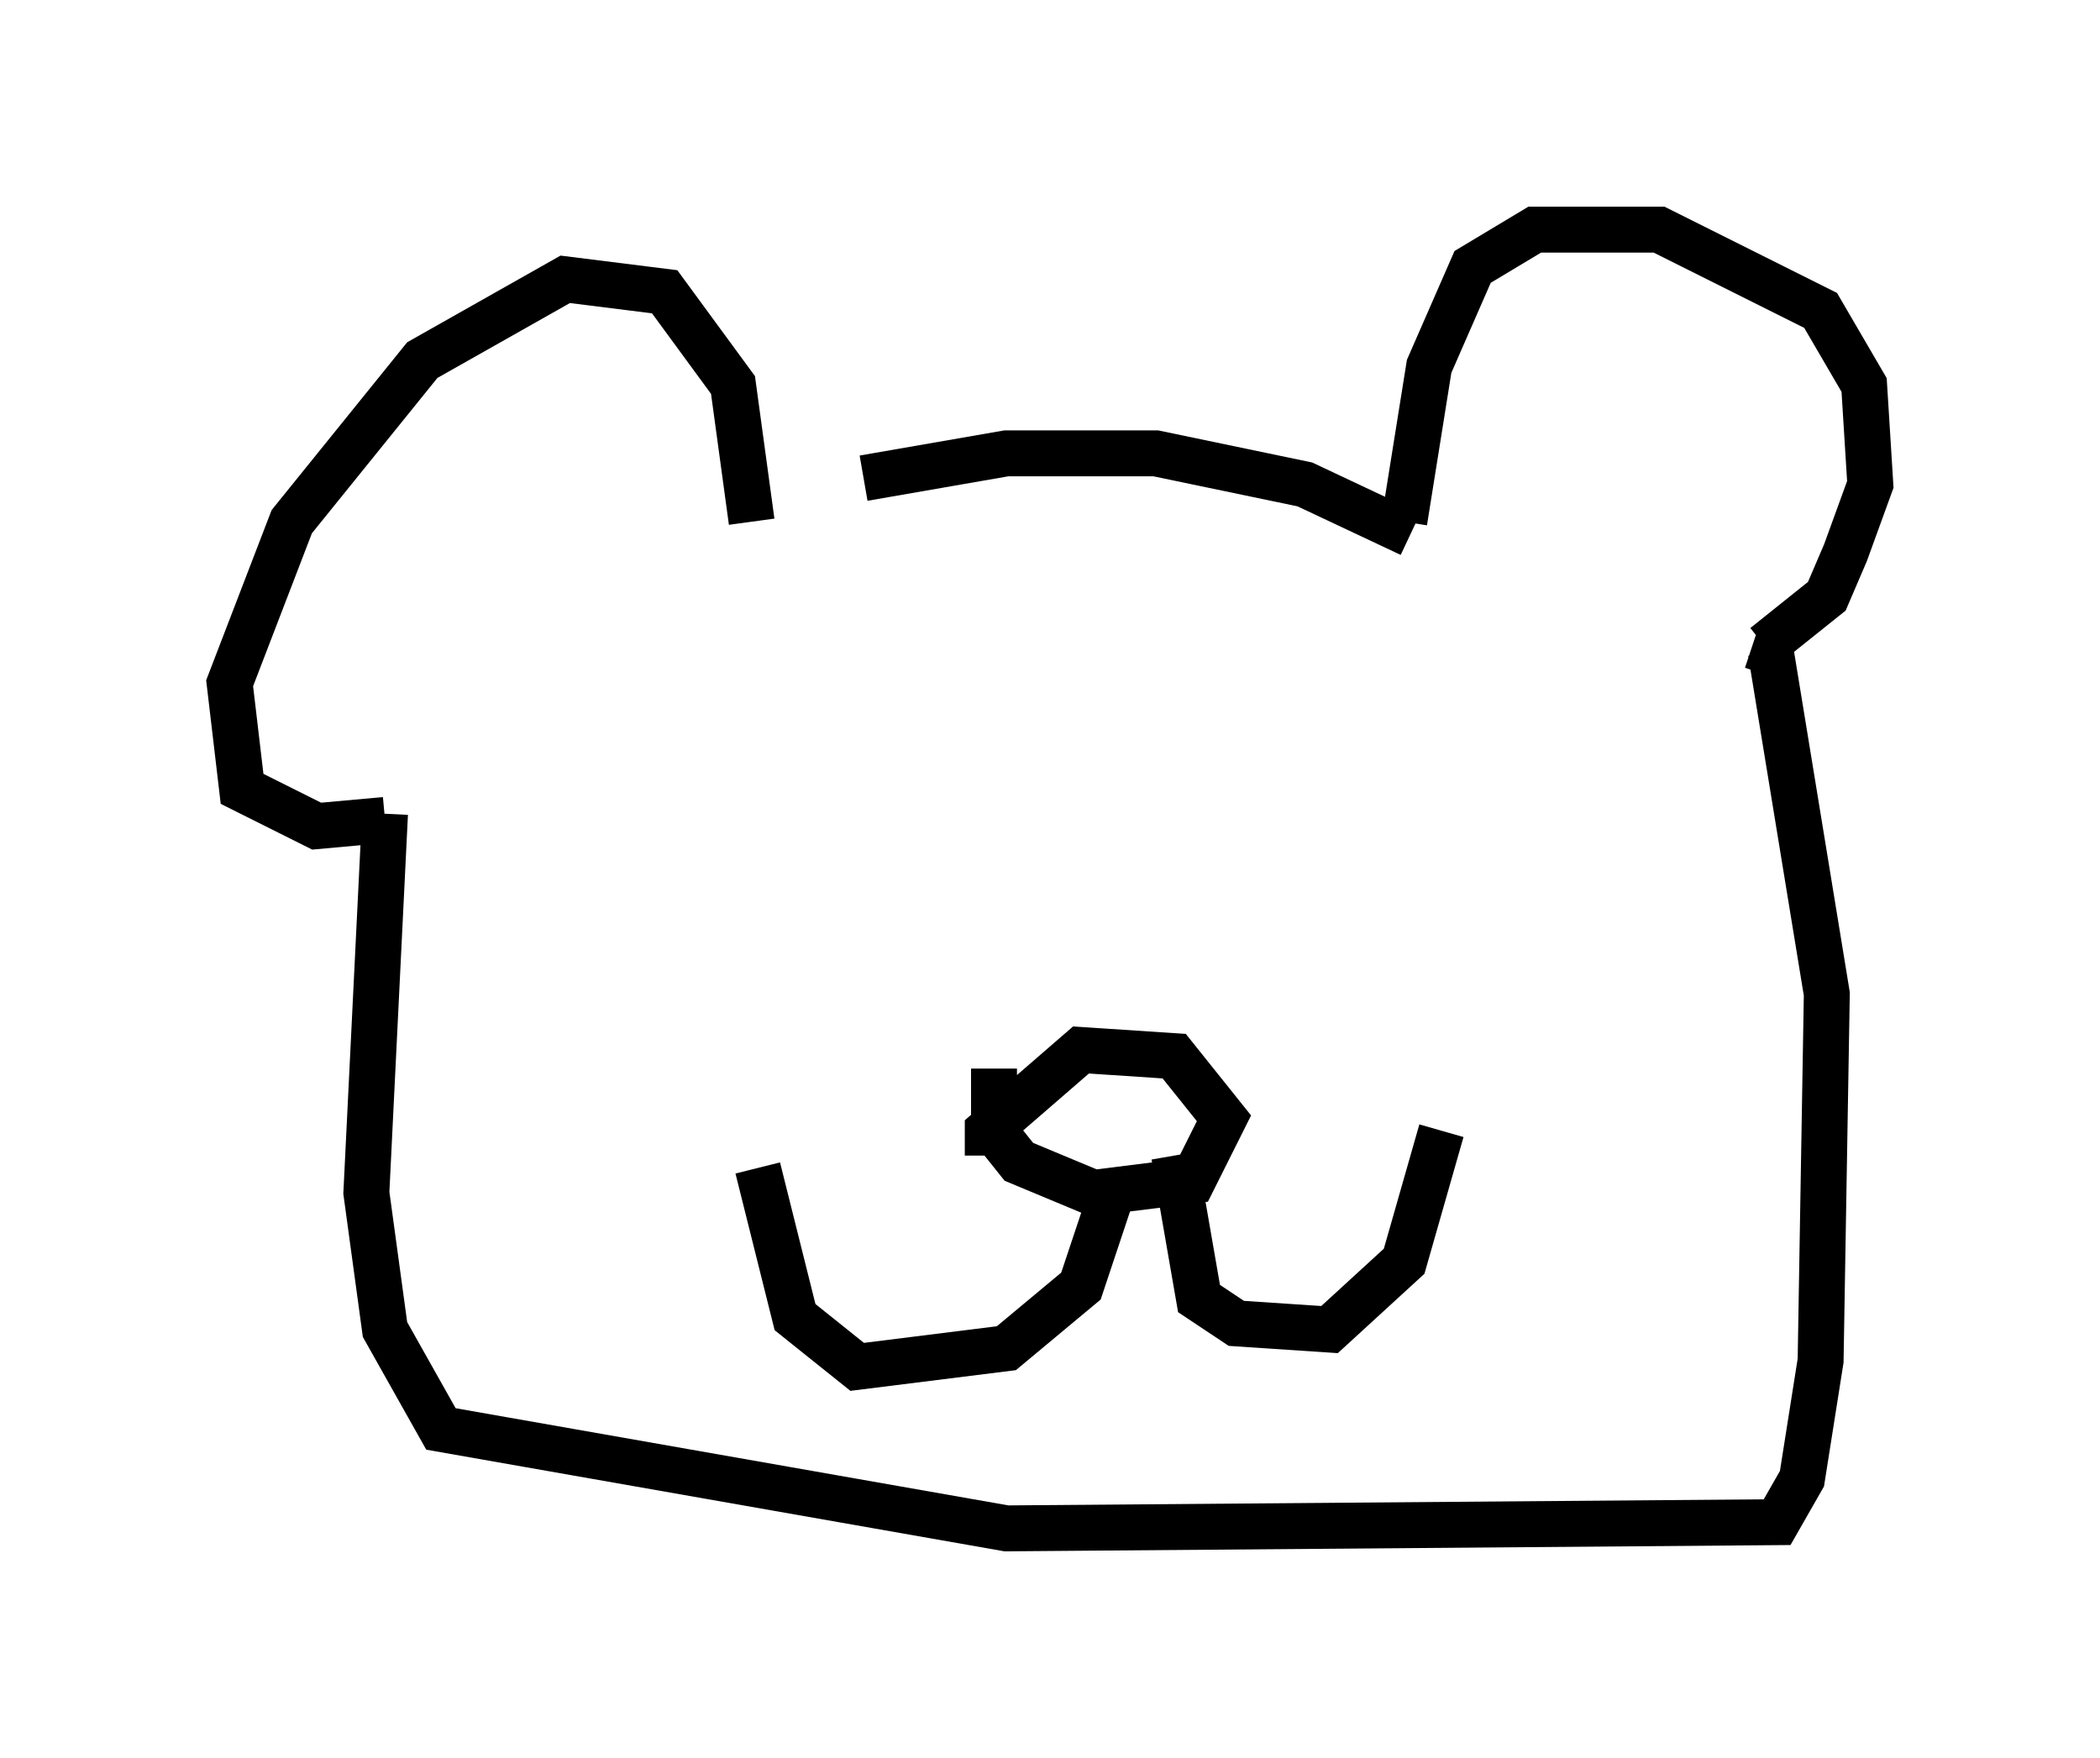 <?xml version="1.0" encoding="utf-8" ?>
<svg baseProfile="full" height="38.281" version="1.1" width="45.724" xmlns="http://www.w3.org/2000/svg" xmlns:ev="http://www.w3.org/2001/xml-events" xmlns:xlink="http://www.w3.org/1999/xlink"><defs /><rect fill="white" height="38.281" width="45.724" x="0" y="0" /><path d="M16.773, 11.495 m2.03, -1.083 l3.112, -0.541 3.248, 0.0 l3.248, 0.677 2.3, 1.083 m-0.135, -0.271 l0.541, -3.383 0.947, -2.165 l1.353, -0.812 2.706, 0.0 l3.518, 1.759 0.947, 1.624 l0.135, 2.165 -0.541, 1.488 l-0.406, 0.947 -1.353, 1.083 m-22.057, -2.706 l-0.406, -2.977 -1.488, -2.03 l-2.165, -0.271 -3.112, 1.759 l-2.842, 3.518 -1.353, 3.518 l0.271, 2.3 1.624, 0.812 l1.488, -0.135 m0.0, -0.135 l-0.406, 8.254 0.406, 2.977 l1.218, 2.165 12.314, 2.165 l16.779, -0.135 0.541, -0.947 l0.406, -2.571 0.135, -7.984 l-1.218, -7.442 -0.406, -0.135 m-16.509, 9.202 l0.0, 1.353 0.541, 0.677 l1.624, 0.677 2.165, -0.271 l0.677, -1.353 -1.083, -1.353 l-2.03, -0.135 -2.03, 1.759 l0.0, 0.541 m4.059, 0.0 l0.541, 3.112 0.812, 0.541 l2.03, 0.135 1.624, -1.488 l0.812, -2.842 m-7.172, 1.353 l-0.677, 2.03 -1.624, 1.353 l-3.248, 0.406 -1.353, -1.083 l-0.812, -3.248 " fill="none" stroke="black" stroke-width="1" /></svg>